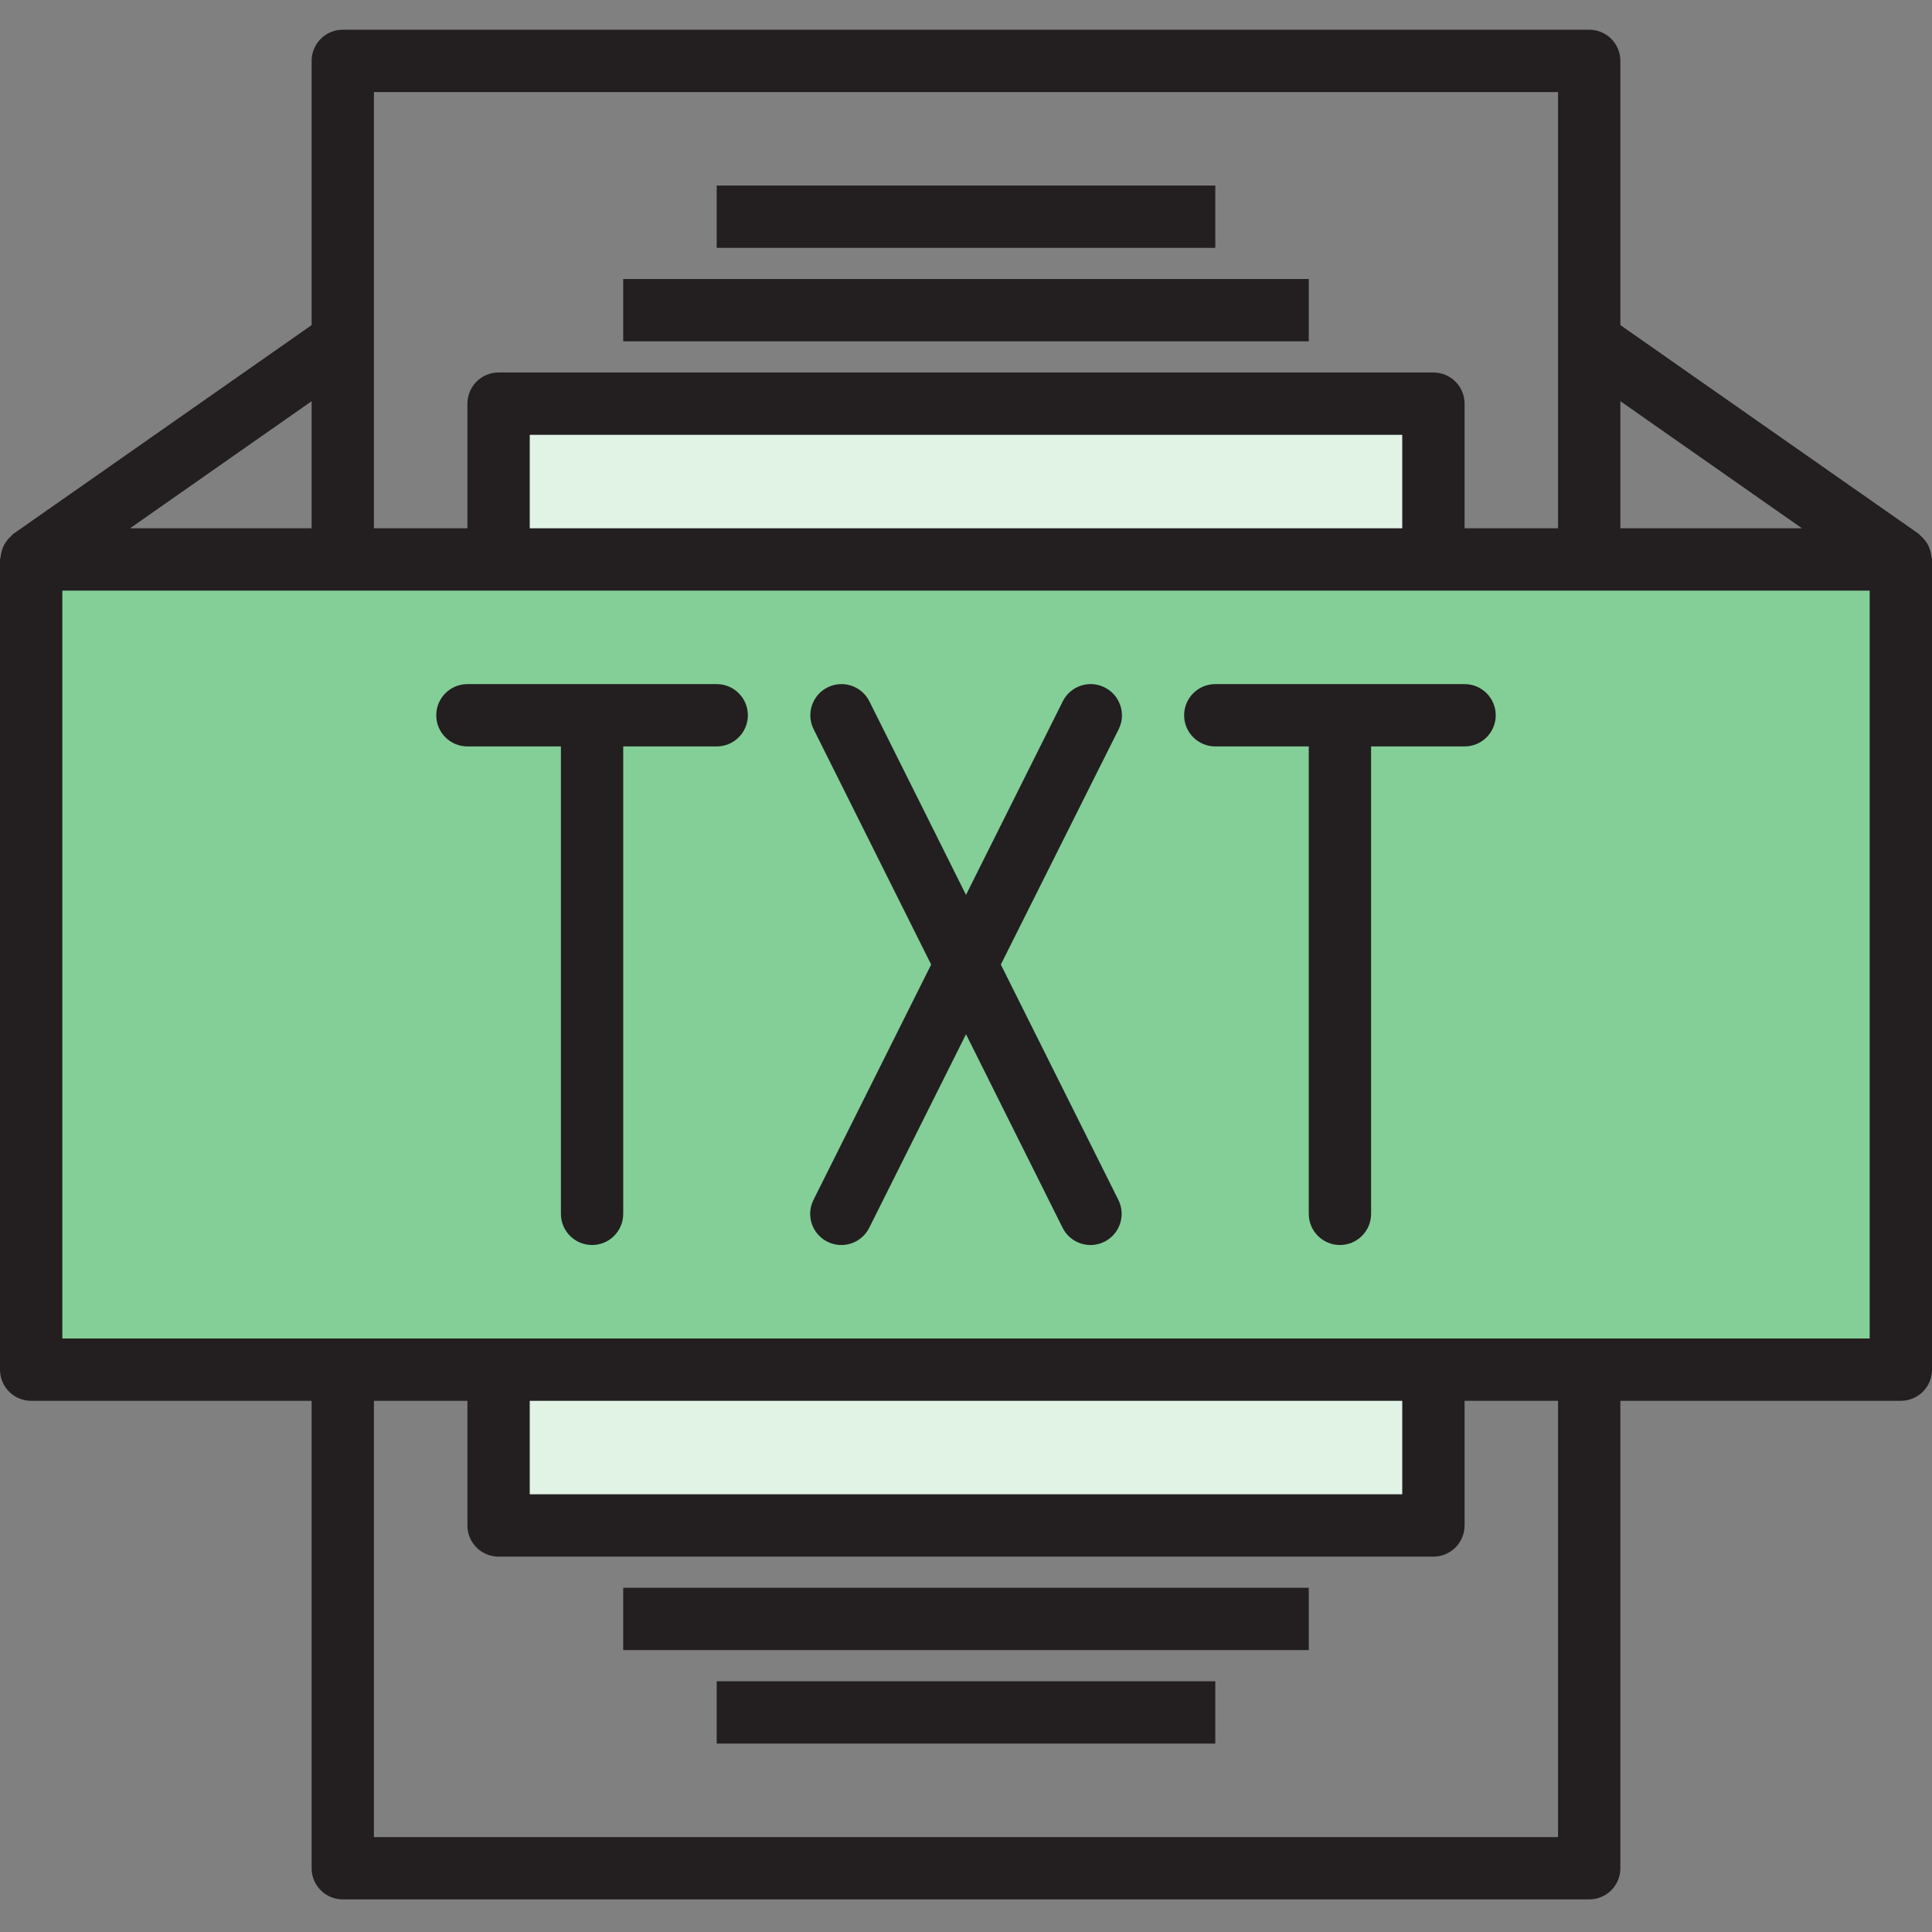 <svg xmlns="http://www.w3.org/2000/svg" height="650pt" version="1.1" viewBox="0 -10 650.001 650" width="650pt">
<rect x="0" y="-10" width="650.001" height="650" fill="#808080" stroke="none"/>
<g id="surface1">
<path d="M 482.258 178.227 L 10.484 178.227 L 10.484 450.805 L 639.516 450.805 L 639.516 178.227 Z M 199.191 230.645 Z M 366.934 398.387 L 325 314.516 L 283.062 398.387 L 325 314.516 L 283.062 230.645 L 325 314.516 L 366.934 230.645 L 325 314.516 Z M 450.805 230.645 Z M 450.805 230.645 " style=" stroke:none;fill-rule:nonzero;fill:rgb(51.373%,81.176%,59.216%);fill-opacity:1;" />
<path d="M 167.742 450.805 L 482.258 450.805 L 482.258 503.227 L 167.742 503.227 Z M 167.742 450.805 " style=" stroke:none;fill-rule:nonzero;fill:rgb(87.843%,95.294%,89.804%);fill-opacity:1;" />
<path d="M 167.742 125.805 L 482.258 125.805 L 482.258 178.227 L 167.742 178.227 Z M 167.742 125.805 " style=" stroke:none;fill-rule:nonzero;fill:rgb(87.843%,95.294%,89.804%);fill-opacity:1;" />
<path d="M 209.676 83.871 L 440.32 83.871 L 440.32 104.84 L 209.676 104.84 Z M 209.676 83.871 " style=" stroke:none;fill-rule:nonzero;fill:rgb(13.725%,12.157%,12.549%);fill-opacity:1;" />
<path d="M 241.129 52.418 L 408.871 52.418 L 408.871 73.387 L 241.129 73.387 Z M 241.129 52.418 " style=" stroke:none;fill-rule:nonzero;fill:rgb(13.725%,12.157%,12.549%);fill-opacity:1;" />
<path d="M 209.676 524.195 L 440.32 524.195 L 440.32 545.16 L 209.676 545.16 Z M 209.676 524.195 " style=" stroke:none;fill-rule:nonzero;fill:rgb(13.725%,12.157%,12.549%);fill-opacity:1;" />
<path d="M 241.129 555.645 L 408.871 555.645 L 408.871 576.613 L 241.129 576.613 Z M 241.129 555.645 " style=" stroke:none;fill-rule:nonzero;fill:rgb(13.725%,12.157%,12.549%);fill-opacity:1;" />
<path d="M 649.82 177.344 C 649.758 176.633 649.613 175.93 649.402 175.25 C 649.23 174.617 648.992 174.008 648.699 173.426 C 648.402 172.855 648.051 172.316 647.652 171.809 C 647.211 171.246 646.715 170.727 646.176 170.258 C 645.934 170.07 645.809 169.797 645.555 169.617 L 545.16 99.375 L 545.16 10.484 C 545.16 4.695 540.465 0 534.676 0 L 115.32 0 C 109.531 0 104.84 4.695 104.84 10.484 L 104.84 99.379 L 4.477 169.617 C 4.223 169.797 4.098 170.07 3.855 170.258 C 3.316 170.727 2.82 171.25 2.379 171.809 C 1.98 172.316 1.629 172.855 1.332 173.426 C 1.035 174.008 0.801 174.621 0.629 175.25 C 0.414 175.93 0.273 176.633 0.211 177.348 C 0.125 177.637 0.055 177.93 0 178.227 L 0 450.805 C 0 456.598 4.695 461.289 10.484 461.289 L 104.84 461.289 L 104.84 618.547 C 104.84 624.34 109.531 629.031 115.324 629.031 L 534.68 629.031 C 540.469 629.031 545.16 624.34 545.16 618.547 L 545.16 461.289 L 639.516 461.289 C 645.309 461.289 650 456.598 650 450.805 L 650 178.227 C 649.957 177.93 649.895 177.637 649.82 177.344 Z M 606.262 167.742 L 545.16 167.742 L 545.16 124.977 Z M 524.191 20.969 L 524.191 167.742 L 492.742 167.742 L 492.742 125.805 C 492.742 120.016 488.047 115.324 482.258 115.324 L 167.742 115.324 C 161.949 115.324 157.258 120.016 157.258 125.805 L 157.258 167.742 L 125.805 167.742 L 125.805 20.969 Z M 178.227 167.742 L 178.227 136.289 L 471.773 136.289 L 471.773 167.742 Z M 104.84 167.742 L 43.738 167.742 L 104.84 124.977 Z M 524.191 608.066 L 125.805 608.066 L 125.805 461.289 L 157.258 461.289 L 157.258 503.227 C 157.258 509.016 161.949 513.711 167.742 513.711 L 482.258 513.711 C 488.047 513.711 492.742 509.016 492.742 503.227 L 492.742 461.289 L 524.191 461.289 Z M 471.773 461.289 L 471.773 492.742 L 178.227 492.742 L 178.227 461.289 Z M 629.031 440.324 L 20.969 440.324 L 20.969 188.711 L 629.031 188.711 Z M 629.031 440.324 " style=" stroke:none;fill-rule:nonzero;fill:rgb(13.725%,12.157%,12.549%);fill-opacity:1;" />
<path d="M 241.129 220.16 L 157.258 220.16 C 151.469 220.16 146.773 224.855 146.773 230.645 C 146.773 236.434 151.469 241.129 157.258 241.129 L 188.711 241.129 L 188.711 398.387 C 188.711 404.176 193.402 408.871 199.191 408.871 C 204.984 408.871 209.676 404.176 209.676 398.387 L 209.676 241.129 L 241.129 241.129 C 246.918 241.129 251.613 236.434 251.613 230.645 C 251.613 224.855 246.918 220.16 241.129 220.16 Z M 241.129 220.16 " style=" stroke:none;fill-rule:nonzero;fill:rgb(13.725%,12.157%,12.549%);fill-opacity:1;" />
<path d="M 371.621 221.262 C 366.441 218.672 360.145 220.773 357.555 225.953 C 357.555 225.953 357.555 225.957 357.551 225.961 L 325 291.074 L 292.5 225.961 C 289.91 220.777 283.613 218.676 278.43 221.262 C 273.246 223.852 271.145 230.148 273.734 235.332 L 313.277 314.516 L 273.68 393.703 C 271.094 398.883 273.195 405.184 278.379 407.77 C 283.559 410.359 289.859 408.254 292.445 403.074 L 325 337.957 L 357.5 403.074 C 360.086 408.254 366.387 410.359 371.566 407.77 C 376.75 405.184 378.852 398.883 376.266 393.703 L 336.719 314.516 L 376.371 235.332 C 378.949 230.148 376.836 223.855 371.648 221.277 C 371.641 221.273 371.629 221.266 371.621 221.262 Z M 371.621 221.262 " style=" stroke:none;fill-rule:nonzero;fill:rgb(13.725%,12.157%,12.549%);fill-opacity:1;" />
<path d="M 492.742 220.16 L 408.871 220.16 C 403.078 220.16 398.387 224.855 398.387 230.645 C 398.387 236.434 403.078 241.129 408.871 241.129 L 440.32 241.129 L 440.32 398.387 C 440.32 404.176 445.016 408.871 450.805 408.871 C 456.598 408.871 461.289 404.176 461.289 398.387 L 461.289 241.129 L 492.742 241.129 C 498.531 241.129 503.227 236.434 503.227 230.645 C 503.227 224.855 498.531 220.16 492.742 220.16 Z M 492.742 220.16 " style=" stroke:none;fill-rule:nonzero;fill:rgb(13.725%,12.157%,12.549%);fill-opacity:1;" />
</g>
</svg>
